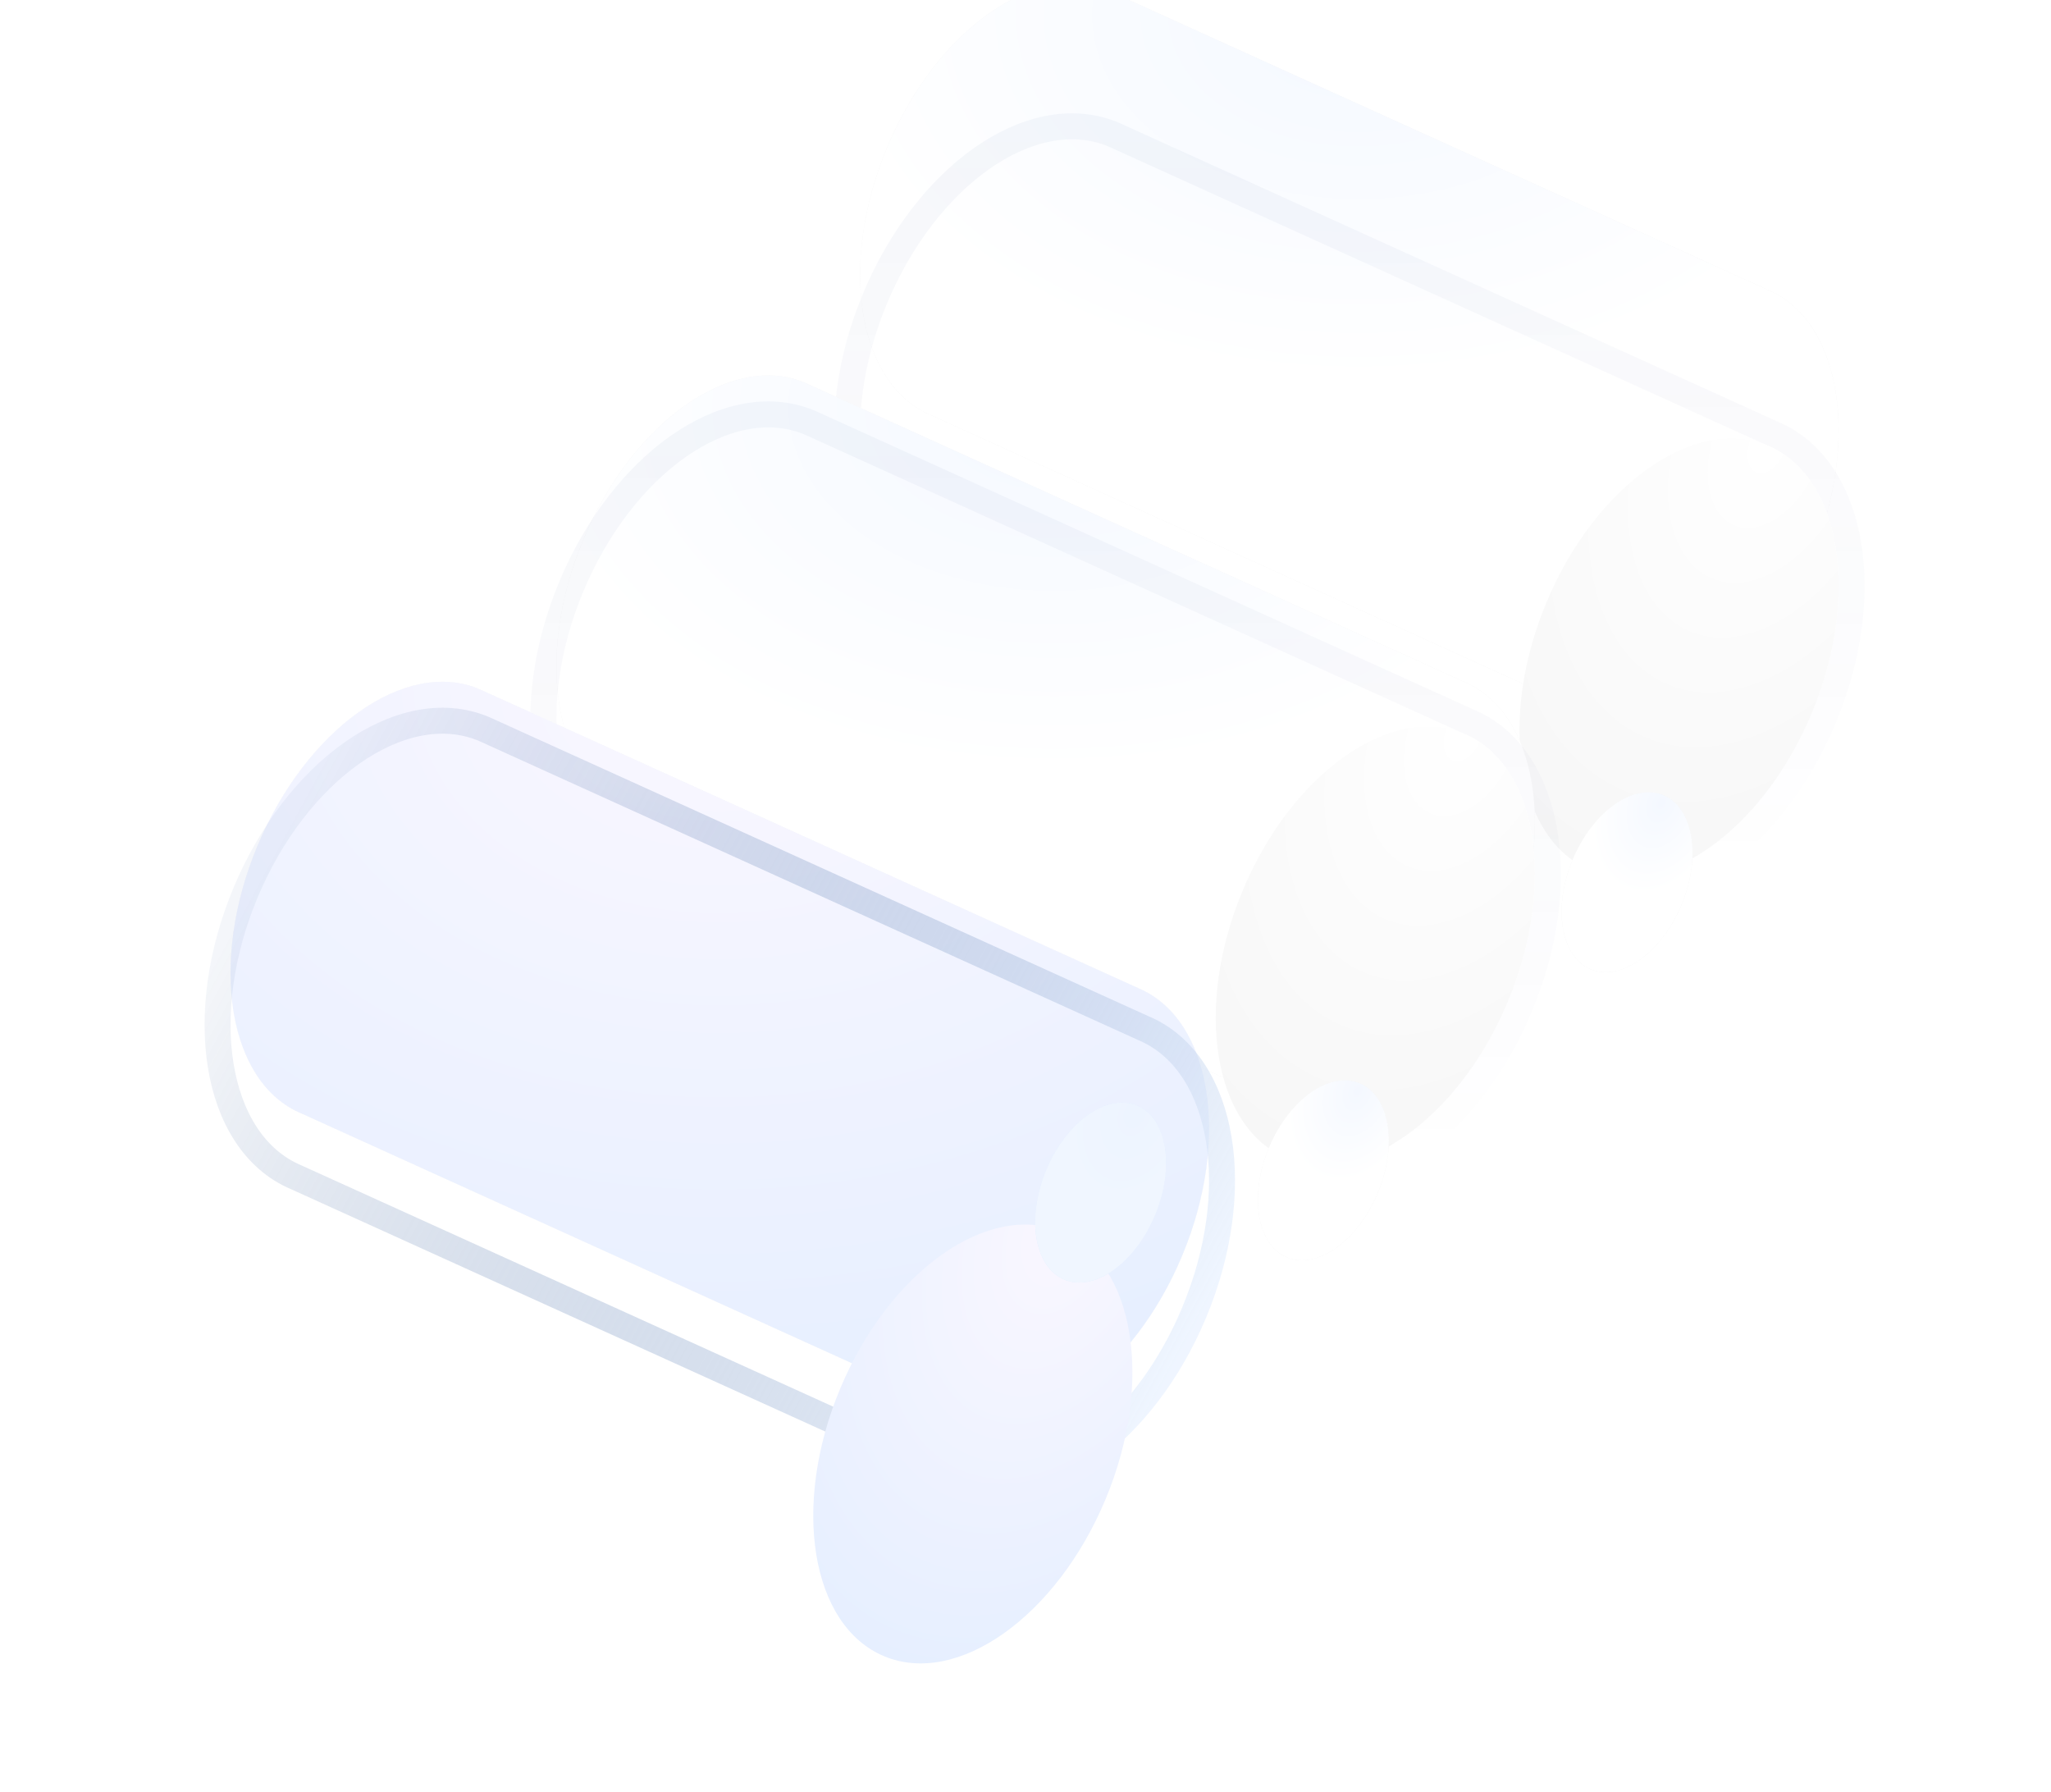 <svg xmlns="http://www.w3.org/2000/svg" width="79" height="69" fill="none" viewBox="0 0 79 69"><g filter="url(#a)"><path fill="#fff" d="M42.694 5.642c-2.821-1.18-6.638 1.524-8.526 6.038s-1.13 9.13 1.692 10.31l25.397 11.52c2.82 1.18 6.638-1.524 8.525-6.038s1.13-9.13-1.691-10.31z"/></g><g filter="url(#b)"><path fill="#F5F5F5" d="M42.694 5.642c-2.821-1.18-6.638 1.524-8.526 6.038s-1.13 9.13 1.692 10.31l25.397 11.52c2.82 1.18 6.638-1.524 8.525-6.038s1.13-9.13-1.691-10.31z"/><path fill="url(#c)" d="M42.694 5.642c-2.821-1.18-6.638 1.524-8.526 6.038s-1.13 9.13 1.692 10.31l25.397 11.52c2.82 1.18 6.638-1.524 8.525-6.038s1.13-9.13-1.691-10.31z"/></g><path stroke="url(#d)" stroke-opacity=".04" d="m42.9 5.186-.006-.003-.007-.003c-1.627-.68-3.471-.212-5.095.938-1.63 1.155-3.11 3.04-4.085 5.37-.974 2.329-1.275 4.707-.952 6.678.322 1.961 1.282 3.6 2.905 4.282l25.39 11.518.007.003.007.003c1.627.68 3.47.213 5.095-.937 1.63-1.155 3.11-3.04 4.084-5.37s1.276-4.707.952-6.678c-.321-1.961-1.282-3.6-2.904-4.282z"/><g filter="url(#e)"><g filter="url(#f)"><ellipse cx="64.674" cy="25.337" fill="url(#g)" rx="5.537" ry="8.859" transform="rotate(22.687 64.674 25.337)"/></g></g><g filter="url(#h)" transform="rotate(22.687 66.088 25.804)"><ellipse cx="66.088" cy="25.804" fill="#F5F5F5" rx="2.271" ry="3.634"/><ellipse cx="66.088" cy="25.804" fill="url(#i)" rx="2.271" ry="3.634"/></g><g filter="url(#j)"><path fill="#fff" d="M30.995 16.737c-2.822-1.18-6.639 1.524-8.526 6.038s-1.13 9.13 1.692 10.31l25.396 11.52c2.822 1.18 6.639-1.523 8.526-6.037s1.13-9.13-1.692-10.31z"/></g><g filter="url(#k)"><path fill="#F5F5F5" d="M30.995 16.737c-2.822-1.18-6.639 1.524-8.526 6.038s-1.13 9.13 1.692 10.31l25.396 11.52c2.822 1.18 6.639-1.523 8.526-6.037s1.13-9.13-1.692-10.31z"/><path fill="url(#l)" d="M30.995 16.737c-2.822-1.18-6.639 1.524-8.526 6.038s-1.13 9.13 1.692 10.31l25.396 11.52c2.822 1.18 6.639-1.523 8.526-6.037s1.13-9.13-1.692-10.31z"/></g><path stroke="url(#m)" stroke-opacity=".04" d="m31.202 16.281-.007-.003-.007-.003c-1.627-.68-3.471-.213-5.095.938-1.631 1.154-3.111 3.04-4.085 5.369-.974 2.33-1.276 4.707-.952 6.68.322 1.96 1.282 3.599 2.905 4.28l25.39 11.52.007.002.006.003c1.628.68 3.472.213 5.095-.937 1.631-1.155 3.111-3.04 4.085-5.37s1.276-4.707.952-6.679c-.322-1.96-1.282-3.6-2.905-4.281z"/><g filter="url(#n)"><ellipse cx="52.974" cy="36.432" fill="url(#o)" rx="5.537" ry="8.859" transform="rotate(22.687 52.974 36.432)"/></g><g filter="url(#p)" transform="rotate(22.687 54.389 36.898)"><ellipse cx="54.389" cy="36.898" fill="#F5F5F5" rx="2.271" ry="3.634"/><ellipse cx="54.389" cy="36.898" fill="url(#q)" rx="2.271" ry="3.634"/></g><g filter="url(#r)"><path fill="#fff" d="M18.444 28.534c-2.821-1.18-6.638 1.524-8.526 6.038s-1.13 9.13 1.692 10.31l25.397 11.521c2.82 1.18 6.638-1.524 8.525-6.038s1.13-9.13-1.691-10.31z"/></g><g filter="url(#s)"><path fill="#F5F5F5" d="M18.444 28.534c-2.821-1.18-6.638 1.524-8.526 6.038s-1.13 9.13 1.692 10.31l25.397 11.521c2.82 1.18 6.638-1.524 8.525-6.038s1.13-9.13-1.691-10.31z"/><path fill="url(#t)" d="M18.444 28.534c-2.821-1.18-6.638 1.524-8.526 6.038s-1.13 9.13 1.692 10.31l25.397 11.521c2.82 1.18 6.638-1.524 8.525-6.038s1.13-9.13-1.691-10.31z"/><path fill="url(#u)" d="M18.444 28.534c-2.821-1.18-6.638 1.524-8.526 6.038s-1.13 9.13 1.692 10.31l25.397 11.521c2.82 1.18 6.638-1.524 8.525-6.038s1.13-9.13-1.691-10.31z"/></g><path stroke="url(#v)" stroke-opacity=".6" d="m18.65 28.078-.006-.003-.007-.003c-1.627-.68-3.471-.212-5.095.938-1.63 1.154-3.11 3.04-4.085 5.37-.974 2.329-1.275 4.706-.952 6.678.322 1.961 1.282 3.6 2.905 4.282L36.8 56.858l.007.003.007.003c1.627.68 3.47.213 5.095-.937 1.63-1.155 3.11-3.04 4.084-5.37s1.276-4.707.952-6.679c-.321-1.96-1.282-3.6-2.904-4.281z"/><g filter="url(#w)"><ellipse cx="40.424" cy="48.229" fill="url(#x)" rx="5.537" ry="8.859" transform="rotate(22.687 40.424 48.23)"/></g><g filter="url(#y)" transform="rotate(22.687 41.838 48.696)"><ellipse cx="41.838" cy="48.696" fill="#E0ECFF" rx="2.271" ry="3.634"/><ellipse cx="41.838" cy="48.696" fill="url(#z)" rx="2.271" ry="3.634"/></g><defs><filter id="a" width="53.69" height="44.422" x="25.13" y="1.365" color-interpolation-filters="sRGB" filterUnits="userSpaceOnUse"><feFlood flood-opacity="0" result="BackgroundImageFix"/><feColorMatrix in="SourceAlpha" result="hardAlpha" values="0 0 0 0 0 0 0 0 0 0 0 0 0 0 0 0 0 0 127 0"/><feOffset dy="4"/><feGaussianBlur stdDeviation="4"/><feColorMatrix values="0 0 0 0 0.047 0 0 0 0 0.153 0 0 0 0 0.333 0 0 0 0.02 0"/><feBlend in2="BackgroundImageFix" result="effect1_dropShadow_197_2242"/><feColorMatrix in="SourceAlpha" result="hardAlpha" values="0 0 0 0 0 0 0 0 0 0 0 0 0 0 0 0 0 0 127 0"/><feOffset dy="2"/><feGaussianBlur stdDeviation="1.5"/><feColorMatrix values="0 0 0 0 0.047 0 0 0 0 0.153 0 0 0 0 0.333 0 0 0 0.04 0"/><feBlend in2="effect1_dropShadow_197_2242" result="effect2_dropShadow_197_2242"/><feColorMatrix in="SourceAlpha" result="hardAlpha" values="0 0 0 0 0 0 0 0 0 0 0 0 0 0 0 0 0 0 127 0"/><feOffset dy="3"/><feGaussianBlur stdDeviation="1"/><feColorMatrix values="0 0 0 0 0.047 0 0 0 0 0.153 0 0 0 0 0.333 0 0 0 0.16 0"/><feBlend in2="effect2_dropShadow_197_2242" result="effect3_dropShadow_197_2242"/><feBlend in="SourceGraphic" in2="effect3_dropShadow_197_2242" result="shape"/></filter><filter id="b" width="39.69" height="32.425" x="32.13" y="2.364" color-interpolation-filters="sRGB" filterUnits="userSpaceOnUse"><feFlood flood-opacity="0" result="BackgroundImageFix"/><feBlend in="SourceGraphic" in2="BackgroundImageFix" result="shape"/><feColorMatrix in="SourceAlpha" result="hardAlpha" values="0 0 0 0 0 0 0 0 0 0 0 0 0 0 0 0 0 0 127 0"/><feOffset dy="-2"/><feGaussianBlur stdDeviation="1"/><feComposite in2="hardAlpha" k2="-1" k3="1" operator="arithmetic"/><feColorMatrix values="0 0 0 0 0.779 0 0 0 0 0.798 0 0 0 0 0.831 0 0 0 0.14 0"/><feBlend in2="shape" result="effect1_innerShadow_197_2242"/><feColorMatrix in="SourceAlpha" result="hardAlpha" values="0 0 0 0 0 0 0 0 0 0 0 0 0 0 0 0 0 0 127 0"/><feOffset dy="-2"/><feGaussianBlur stdDeviation="1"/><feComposite in2="hardAlpha" k2="-1" k3="1" operator="arithmetic"/><feColorMatrix values="0 0 0 0 0.592 0 0 0 0 0.728 0 0 0 0 0.96 0 0 0 0.22 0"/><feBlend in2="effect1_innerShadow_197_2242" result="effect2_innerShadow_197_2242"/><feColorMatrix in="SourceAlpha" result="hardAlpha" values="0 0 0 0 0 0 0 0 0 0 0 0 0 0 0 0 0 0 127 0"/><feOffset dy="-2"/><feGaussianBlur stdDeviation="1"/><feComposite in2="hardAlpha" k2="-1" k3="1" operator="arithmetic"/><feColorMatrix values="0 0 0 0 1 0 0 0 0 1 0 0 0 0 1 0 0 0 0.4 0"/><feBlend in2="effect2_innerShadow_197_2242" result="effect3_innerShadow_197_2242"/></filter><filter id="e" width="12.293" height="16.901" x="58.527" y="16.887" color-interpolation-filters="sRGB" filterUnits="userSpaceOnUse"><feFlood flood-opacity="0" result="BackgroundImageFix"/><feBlend in="SourceGraphic" in2="BackgroundImageFix" result="shape"/><feColorMatrix in="SourceAlpha" result="hardAlpha" values="0 0 0 0 0 0 0 0 0 0 0 0 0 0 0 0 0 0 127 0"/><feMorphology in="SourceAlpha" radius=".738" result="effect1_innerShadow_197_2242"/><feOffset/><feComposite in2="hardAlpha" k2="-1" k3="1" operator="arithmetic"/><feColorMatrix values="0 0 0 0 0.125 0 0 0 0 0.067 0 0 0 0 0.494 0 0 0 0.02 0"/><feBlend in2="shape" result="effect1_innerShadow_197_2242"/></filter><filter id="f" width="12.293" height="16.901" x="58.527" y="16.887" color-interpolation-filters="sRGB" filterUnits="userSpaceOnUse"><feFlood flood-opacity="0" result="BackgroundImageFix"/><feBlend in="SourceGraphic" in2="BackgroundImageFix" result="shape"/><feColorMatrix in="SourceAlpha" result="hardAlpha" values="0 0 0 0 0 0 0 0 0 0 0 0 0 0 0 0 0 0 127 0"/><feMorphology in="SourceAlpha" radius=".738" result="effect1_innerShadow_197_2242"/><feOffset/><feComposite in2="hardAlpha" k2="-1" k3="1" operator="arithmetic"/><feColorMatrix values="0 0 0 0 0.047 0 0 0 0 0.153 0 0 0 0 0.333 0 0 0 0.02 0"/><feBlend in2="shape" result="effect1_innerShadow_197_2242"/></filter><filter id="h" width="5.042" height="9.885" x="63.567" y="22.338" color-interpolation-filters="sRGB" filterUnits="userSpaceOnUse"><feFlood flood-opacity="0" result="BackgroundImageFix"/><feBlend in="SourceGraphic" in2="BackgroundImageFix" result="shape"/><feColorMatrix in="SourceAlpha" result="hardAlpha" values="0 0 0 0 0 0 0 0 0 0 0 0 0 0 0 0 0 0 127 0"/><feMorphology in="SourceAlpha" radius="1.477" result="effect1_innerShadow_197_2242"/><feOffset dy="2.953"/><feGaussianBlur stdDeviation="1.477"/><feComposite in2="hardAlpha" k2="-1" k3="1" operator="arithmetic"/><feColorMatrix values="0 0 0 0 0.804 0 0 0 0 0.8 0 0 0 0 0.82 0 0 0 0.14 0"/><feBlend in2="shape" result="effect1_innerShadow_197_2242"/><feColorMatrix in="SourceAlpha" result="hardAlpha" values="0 0 0 0 0 0 0 0 0 0 0 0 0 0 0 0 0 0 127 0"/><feMorphology in="SourceAlpha" operator="dilate" radius="1.477" result="effect2_innerShadow_197_2242"/><feOffset dy="2.953"/><feGaussianBlur stdDeviation="1.477"/><feComposite in2="hardAlpha" k2="-1" k3="1" operator="arithmetic"/><feColorMatrix values="0 0 0 0 0.678 0 0 0 0 0.608 0 0 0 0 0.973 0 0 0 0.22 0"/><feBlend in2="effect1_innerShadow_197_2242" result="effect2_innerShadow_197_2242"/><feColorMatrix in="SourceAlpha" result="hardAlpha" values="0 0 0 0 0 0 0 0 0 0 0 0 0 0 0 0 0 0 127 0"/><feMorphology in="SourceAlpha" radius="1.477" result="effect3_innerShadow_197_2242"/><feOffset/><feComposite in2="hardAlpha" k2="-1" k3="1" operator="arithmetic"/><feColorMatrix values="0 0 0 0 0.835 0 0 0 0 0.761 0 0 0 0 0.984 0 0 0 0.04 0"/><feBlend in2="effect2_innerShadow_197_2242" result="effect3_innerShadow_197_2242"/><feColorMatrix in="SourceAlpha" result="hardAlpha" values="0 0 0 0 0 0 0 0 0 0 0 0 0 0 0 0 0 0 127 0"/><feMorphology in="SourceAlpha" operator="dilate" radius="1.477" result="effect4_innerShadow_197_2242"/><feOffset dy="2.953"/><feGaussianBlur stdDeviation="1.477"/><feComposite in2="hardAlpha" k2="-1" k3="1" operator="arithmetic"/><feColorMatrix values="0 0 0 0 1 0 0 0 0 1 0 0 0 0 1 0 0 0 0.4 0"/><feBlend in2="effect3_innerShadow_197_2242" result="effect4_innerShadow_197_2242"/></filter><filter id="j" width="53.69" height="44.422" x="13.431" y="12.46" color-interpolation-filters="sRGB" filterUnits="userSpaceOnUse"><feFlood flood-opacity="0" result="BackgroundImageFix"/><feColorMatrix in="SourceAlpha" result="hardAlpha" values="0 0 0 0 0 0 0 0 0 0 0 0 0 0 0 0 0 0 127 0"/><feOffset dy="4"/><feGaussianBlur stdDeviation="4"/><feColorMatrix values="0 0 0 0 0.047 0 0 0 0 0.153 0 0 0 0 0.333 0 0 0 0.02 0"/><feBlend in2="BackgroundImageFix" result="effect1_dropShadow_197_2242"/><feColorMatrix in="SourceAlpha" result="hardAlpha" values="0 0 0 0 0 0 0 0 0 0 0 0 0 0 0 0 0 0 127 0"/><feOffset dy="2"/><feGaussianBlur stdDeviation="1.5"/><feColorMatrix values="0 0 0 0 0.047 0 0 0 0 0.153 0 0 0 0 0.333 0 0 0 0.04 0"/><feBlend in2="effect1_dropShadow_197_2242" result="effect2_dropShadow_197_2242"/><feColorMatrix in="SourceAlpha" result="hardAlpha" values="0 0 0 0 0 0 0 0 0 0 0 0 0 0 0 0 0 0 127 0"/><feOffset dy="3"/><feGaussianBlur stdDeviation="1"/><feColorMatrix values="0 0 0 0 0.047 0 0 0 0 0.153 0 0 0 0 0.333 0 0 0 0.16 0"/><feBlend in2="effect2_dropShadow_197_2242" result="effect3_dropShadow_197_2242"/><feBlend in="SourceGraphic" in2="effect3_dropShadow_197_2242" result="shape"/></filter><filter id="k" width="39.69" height="32.425" x="20.431" y="13.459" color-interpolation-filters="sRGB" filterUnits="userSpaceOnUse"><feFlood flood-opacity="0" result="BackgroundImageFix"/><feBlend in="SourceGraphic" in2="BackgroundImageFix" result="shape"/><feColorMatrix in="SourceAlpha" result="hardAlpha" values="0 0 0 0 0 0 0 0 0 0 0 0 0 0 0 0 0 0 127 0"/><feOffset dy="-2"/><feGaussianBlur stdDeviation="1"/><feComposite in2="hardAlpha" k2="-1" k3="1" operator="arithmetic"/><feColorMatrix values="0 0 0 0 0.779 0 0 0 0 0.798 0 0 0 0 0.831 0 0 0 0.14 0"/><feBlend in2="shape" result="effect1_innerShadow_197_2242"/></filter><filter id="n" width="12.293" height="16.901" x="46.828" y="27.982" color-interpolation-filters="sRGB" filterUnits="userSpaceOnUse"><feFlood flood-opacity="0" result="BackgroundImageFix"/><feBlend in="SourceGraphic" in2="BackgroundImageFix" result="shape"/><feColorMatrix in="SourceAlpha" result="hardAlpha" values="0 0 0 0 0 0 0 0 0 0 0 0 0 0 0 0 0 0 127 0"/><feMorphology in="SourceAlpha" radius=".738" result="effect1_innerShadow_197_2242"/><feOffset/><feComposite in2="hardAlpha" k2="-1" k3="1" operator="arithmetic"/><feColorMatrix values="0 0 0 0 0.047 0 0 0 0 0.153 0 0 0 0 0.333 0 0 0 0.02 0"/><feBlend in2="shape" result="effect1_innerShadow_197_2242"/></filter><filter id="p" width="5.042" height="9.885" x="51.868" y="33.432" color-interpolation-filters="sRGB" filterUnits="userSpaceOnUse"><feFlood flood-opacity="0" result="BackgroundImageFix"/><feBlend in="SourceGraphic" in2="BackgroundImageFix" result="shape"/><feColorMatrix in="SourceAlpha" result="hardAlpha" values="0 0 0 0 0 0 0 0 0 0 0 0 0 0 0 0 0 0 127 0"/><feMorphology in="SourceAlpha" radius="1.477" result="effect1_innerShadow_197_2242"/><feOffset dy="2.953"/><feGaussianBlur stdDeviation="1.477"/><feComposite in2="hardAlpha" k2="-1" k3="1" operator="arithmetic"/><feColorMatrix values="0 0 0 0 0.804 0 0 0 0 0.8 0 0 0 0 0.82 0 0 0 0.14 0"/><feBlend in2="shape" result="effect1_innerShadow_197_2242"/><feColorMatrix in="SourceAlpha" result="hardAlpha" values="0 0 0 0 0 0 0 0 0 0 0 0 0 0 0 0 0 0 127 0"/><feMorphology in="SourceAlpha" operator="dilate" radius="1.477" result="effect2_innerShadow_197_2242"/><feOffset dy="2.953"/><feGaussianBlur stdDeviation="1.477"/><feComposite in2="hardAlpha" k2="-1" k3="1" operator="arithmetic"/><feColorMatrix values="0 0 0 0 0.678 0 0 0 0 0.608 0 0 0 0 0.973 0 0 0 0.22 0"/><feBlend in2="effect1_innerShadow_197_2242" result="effect2_innerShadow_197_2242"/><feColorMatrix in="SourceAlpha" result="hardAlpha" values="0 0 0 0 0 0 0 0 0 0 0 0 0 0 0 0 0 0 127 0"/><feMorphology in="SourceAlpha" radius="1.477" result="effect3_innerShadow_197_2242"/><feOffset/><feComposite in2="hardAlpha" k2="-1" k3="1" operator="arithmetic"/><feColorMatrix values="0 0 0 0 0.835 0 0 0 0 0.761 0 0 0 0 0.984 0 0 0 0.04 0"/><feBlend in2="effect2_innerShadow_197_2242" result="effect3_innerShadow_197_2242"/><feColorMatrix in="SourceAlpha" result="hardAlpha" values="0 0 0 0 0 0 0 0 0 0 0 0 0 0 0 0 0 0 127 0"/><feMorphology in="SourceAlpha" operator="dilate" radius="1.477" result="effect4_innerShadow_197_2242"/><feOffset dy="2.953"/><feGaussianBlur stdDeviation="1.477"/><feComposite in2="hardAlpha" k2="-1" k3="1" operator="arithmetic"/><feColorMatrix values="0 0 0 0 1 0 0 0 0 1 0 0 0 0 1 0 0 0 0.4 0"/><feBlend in2="effect3_innerShadow_197_2242" result="effect4_innerShadow_197_2242"/></filter><filter id="r" width="53.69" height="44.422" x=".88" y="24.257" color-interpolation-filters="sRGB" filterUnits="userSpaceOnUse"><feFlood flood-opacity="0" result="BackgroundImageFix"/><feColorMatrix in="SourceAlpha" result="hardAlpha" values="0 0 0 0 0 0 0 0 0 0 0 0 0 0 0 0 0 0 127 0"/><feOffset dy="4"/><feGaussianBlur stdDeviation="4"/><feColorMatrix values="0 0 0 0 0.047 0 0 0 0 0.153 0 0 0 0 0.333 0 0 0 0.04 0"/><feBlend in2="BackgroundImageFix" result="effect1_dropShadow_197_2242"/><feColorMatrix in="SourceAlpha" result="hardAlpha" values="0 0 0 0 0 0 0 0 0 0 0 0 0 0 0 0 0 0 127 0"/><feOffset dy="6"/><feGaussianBlur stdDeviation="2"/><feColorMatrix values="0 0 0 0 0.047 0 0 0 0 0.153 0 0 0 0 0.333 0 0 0 0.08 0"/><feBlend in2="effect1_dropShadow_197_2242" result="effect2_dropShadow_197_2242"/><feColorMatrix in="SourceAlpha" result="hardAlpha" values="0 0 0 0 0 0 0 0 0 0 0 0 0 0 0 0 0 0 127 0"/><feOffset dy="3"/><feGaussianBlur stdDeviation="1"/><feColorMatrix values="0 0 0 0 0.047 0 0 0 0 0.153 0 0 0 0 0.333 0 0 0 0.16 0"/><feBlend in2="effect2_dropShadow_197_2242" result="effect3_dropShadow_197_2242"/><feBlend in="SourceGraphic" in2="effect3_dropShadow_197_2242" result="shape"/></filter><filter id="s" width="39.69" height="34.425" x="7.88" y="25.256" color-interpolation-filters="sRGB" filterUnits="userSpaceOnUse"><feFlood flood-opacity="0" result="BackgroundImageFix"/><feBlend in="SourceGraphic" in2="BackgroundImageFix" result="shape"/><feColorMatrix in="SourceAlpha" result="hardAlpha" values="0 0 0 0 0 0 0 0 0 0 0 0 0 0 0 0 0 0 127 0"/><feMorphology in="SourceAlpha" operator="dilate" radius="1" result="effect1_innerShadow_197_2242"/><feOffset dy="-2"/><feGaussianBlur stdDeviation="1"/><feComposite in2="hardAlpha" k2="-1" k3="1" operator="arithmetic"/><feColorMatrix values="0 0 0 0 0.582 0 0 0 0 0.716 0 0 0 0 0.943 0 0 0 0.22 0"/><feBlend in2="shape" result="effect1_innerShadow_197_2242"/><feColorMatrix in="SourceAlpha" result="hardAlpha" values="0 0 0 0 0 0 0 0 0 0 0 0 0 0 0 0 0 0 127 0"/><feMorphology in="SourceAlpha" radius="1" result="effect2_innerShadow_197_2242"/><feOffset/><feComposite in2="hardAlpha" k2="-1" k3="1" operator="arithmetic"/><feColorMatrix values="0 0 0 0 0.635 0 0 0 0 0.746 0 0 0 0 0.935 0 0 0 0.04 0"/><feBlend in2="effect1_innerShadow_197_2242" result="effect2_innerShadow_197_2242"/><feColorMatrix in="SourceAlpha" result="hardAlpha" values="0 0 0 0 0 0 0 0 0 0 0 0 0 0 0 0 0 0 127 0"/><feOffset dy="-2"/><feGaussianBlur stdDeviation="1"/><feComposite in2="hardAlpha" k2="-1" k3="1" operator="arithmetic"/><feColorMatrix values="0 0 0 0 1 0 0 0 0 1 0 0 0 0 1 0 0 0 0.4 0"/><feBlend in2="effect2_innerShadow_197_2242" result="effect3_innerShadow_197_2242"/><feColorMatrix in="SourceAlpha" result="hardAlpha" values="0 0 0 0 0 0 0 0 0 0 0 0 0 0 0 0 0 0 127 0"/><feOffset dy="2"/><feGaussianBlur stdDeviation="1"/><feComposite in2="hardAlpha" k2="-1" k3="1" operator="arithmetic"/><feColorMatrix values="0 0 0 0 1 0 0 0 0 1 0 0 0 0 1 0 0 0 0.4 0"/><feBlend in2="effect3_innerShadow_197_2242" result="effect4_innerShadow_197_2242"/></filter><filter id="w" width="17.092" height="22.438" x="30.585" y="37.564" color-interpolation-filters="sRGB" filterUnits="userSpaceOnUse"><feFlood flood-opacity="0" result="BackgroundImageFix"/><feColorMatrix in="SourceAlpha" result="hardAlpha" values="0 0 0 0 0 0 0 0 0 0 0 0 0 0 0 0 0 0 127 0"/><feMorphology in="SourceAlpha" radius="1.107" result="effect1_dropShadow_197_2242"/><feOffset dy="2.215"/><feGaussianBlur stdDeviation=".554"/><feComposite in2="hardAlpha" operator="out"/><feColorMatrix values="0 0 0 0 0.047 0 0 0 0 0.153 0 0 0 0 0.333 0 0 0 0.08 0"/><feBlend in2="BackgroundImageFix" result="effect1_dropShadow_197_2242"/><feColorMatrix in="SourceAlpha" result="hardAlpha" values="0 0 0 0 0 0 0 0 0 0 0 0 0 0 0 0 0 0 127 0"/><feMorphology in="SourceAlpha" radius="1.107" result="effect2_dropShadow_197_2242"/><feOffset dy="2.215"/><feGaussianBlur stdDeviation="1.107"/><feComposite in2="hardAlpha" operator="out"/><feColorMatrix values="0 0 0 0 0.047 0 0 0 0 0.153 0 0 0 0 0.333 0 0 0 0.16 0"/><feBlend in2="effect1_dropShadow_197_2242" result="effect2_dropShadow_197_2242"/><feColorMatrix in="SourceAlpha" result="hardAlpha" values="0 0 0 0 0 0 0 0 0 0 0 0 0 0 0 0 0 0 127 0"/><feOffset dy="2.215"/><feGaussianBlur stdDeviation=".554"/><feComposite in2="hardAlpha" operator="out"/><feColorMatrix values="0 0 0 0 0.047 0 0 0 0 0.153 0 0 0 0 0.333 0 0 0 0.08 0"/><feBlend in2="effect2_dropShadow_197_2242" result="effect3_dropShadow_197_2242"/><feColorMatrix in="SourceAlpha" result="hardAlpha" values="0 0 0 0 0 0 0 0 0 0 0 0 0 0 0 0 0 0 127 0"/><feMorphology in="SourceAlpha" operator="dilate" radius=".738" result="effect4_dropShadow_197_2242"/><feOffset dx="-2.953" dy="-1.477"/><feComposite in2="hardAlpha" operator="out"/><feColorMatrix values="0 0 0 0 0.047 0 0 0 0 0.153 0 0 0 0 0.333 0 0 0 0.06 0"/><feBlend in2="effect3_dropShadow_197_2242" result="effect4_dropShadow_197_2242"/><feBlend in="SourceGraphic" in2="effect4_dropShadow_197_2242" result="shape"/><feColorMatrix in="SourceAlpha" result="hardAlpha" values="0 0 0 0 0 0 0 0 0 0 0 0 0 0 0 0 0 0 127 0"/><feMorphology in="SourceAlpha" operator="dilate" radius="1.107" result="effect5_innerShadow_197_2242"/><feOffset dy="2.215"/><feGaussianBlur stdDeviation="1.107"/><feComposite in2="hardAlpha" k2="-1" k3="1" operator="arithmetic"/><feColorMatrix values="0 0 0 0 1 0 0 0 0 1 0 0 0 0 1 0 0 0 0.4 0"/><feBlend in2="shape" result="effect5_innerShadow_197_2242"/></filter><filter id="y" width="5.596" height="10.254" x="38.763" y="43.015" color-interpolation-filters="sRGB" filterUnits="userSpaceOnUse"><feFlood flood-opacity="0" result="BackgroundImageFix"/><feColorMatrix in="SourceAlpha" result="hardAlpha" values="0 0 0 0 0 0 0 0 0 0 0 0 0 0 0 0 0 0 127 0"/><feOffset dx="-.554" dy="-.554"/><feComposite in2="hardAlpha" operator="out"/><feColorMatrix values="0 0 0 0 0.125 0 0 0 0 0.067 0 0 0 0 0.494 0 0 0 0.16 0"/><feBlend in2="BackgroundImageFix" result="effect1_dropShadow_197_2242"/><feBlend in="SourceGraphic" in2="effect1_dropShadow_197_2242" result="shape"/><feColorMatrix in="SourceAlpha" result="hardAlpha" values="0 0 0 0 0 0 0 0 0 0 0 0 0 0 0 0 0 0 127 0"/><feMorphology in="SourceAlpha" radius="1.107" result="effect2_innerShadow_197_2242"/><feOffset dy="-2.215"/><feGaussianBlur stdDeviation="1.107"/><feComposite in2="hardAlpha" k2="-1" k3="1" operator="arithmetic"/><feColorMatrix values="0 0 0 0 0.678 0 0 0 0 0.608 0 0 0 0 0.973 0 0 0 0.02 0"/><feBlend in2="shape" result="effect2_innerShadow_197_2242"/><feColorMatrix in="SourceAlpha" result="hardAlpha" values="0 0 0 0 0 0 0 0 0 0 0 0 0 0 0 0 0 0 127 0"/><feMorphology in="SourceAlpha" radius="1.107" result="effect3_innerShadow_197_2242"/><feOffset/><feComposite in2="hardAlpha" k2="-1" k3="1" operator="arithmetic"/><feColorMatrix values="0 0 0 0 0.835 0 0 0 0 0.761 0 0 0 0 0.984 0 0 0 0.04 0"/><feBlend in2="effect2_innerShadow_197_2242" result="effect3_innerShadow_197_2242"/><feColorMatrix in="SourceAlpha" result="hardAlpha" values="0 0 0 0 0 0 0 0 0 0 0 0 0 0 0 0 0 0 127 0"/><feMorphology in="SourceAlpha" operator="dilate" radius="1.107" result="effect4_innerShadow_197_2242"/><feOffset dy="-2.215"/><feGaussianBlur stdDeviation="1.107"/><feComposite in2="hardAlpha" k2="-1" k3="1" operator="arithmetic"/><feColorMatrix values="0 0 0 0 0.678 0 0 0 0 0.608 0 0 0 0 0.973 0 0 0 0.16 0"/><feBlend in2="effect3_innerShadow_197_2242" result="effect4_innerShadow_197_2242"/><feColorMatrix in="SourceAlpha" result="hardAlpha" values="0 0 0 0 0 0 0 0 0 0 0 0 0 0 0 0 0 0 127 0"/><feMorphology in="SourceAlpha" radius=".554" result="effect5_innerShadow_197_2242"/><feOffset/><feComposite in2="hardAlpha" k2="-1" k3="1" operator="arithmetic"/><feColorMatrix values="0 0 0 0 0.125 0 0 0 0 0.067 0 0 0 0 0.494 0 0 0 0.02 0"/><feBlend in2="effect4_innerShadow_197_2242" result="effect5_innerShadow_197_2242"/><feColorMatrix in="SourceAlpha" result="hardAlpha" values="0 0 0 0 0 0 0 0 0 0 0 0 0 0 0 0 0 0 127 0"/><feMorphology in="SourceAlpha" operator="dilate" radius="1.107" result="effect6_innerShadow_197_2242"/><feOffset dy="2.215"/><feGaussianBlur stdDeviation="1.107"/><feComposite in2="hardAlpha" k2="-1" k3="1" operator="arithmetic"/><feColorMatrix values="0 0 0 0 1 0 0 0 0 1 0 0 0 0 1 0 0 0 0.2 0"/><feBlend in2="effect5_innerShadow_197_2242" result="effect6_innerShadow_197_2242"/></filter><radialGradient id="c" cx="0" cy="0" r="1" gradientTransform="matrix(0 14.211 -20.558 0 52.318 6.55)" gradientUnits="userSpaceOnUse"><stop stop-color="#F4F8FF"/><stop offset="1" stop-color="#fff"/></radialGradient><radialGradient id="g" cx="0" cy="0" r="1" gradientTransform="matrix(0 17.719 -11.074 0 64.674 16.478)" gradientUnits="userSpaceOnUse"><stop stop-color="#fff"/><stop offset="1" stop-color="#F7F7F7"/></radialGradient><radialGradient id="i" cx="0" cy="0" r="1" gradientTransform="matrix(0 3.634 -2.478 0 66.13 22.473)" gradientUnits="userSpaceOnUse"><stop stop-color="#F4F8FF"/><stop offset="1" stop-color="#fff"/></radialGradient><radialGradient id="l" cx="0" cy="0" r="1" gradientTransform="matrix(0 14.211 -20.558 0 40.619 17.644)" gradientUnits="userSpaceOnUse"><stop stop-color="#F4F8FF"/><stop offset="1" stop-color="#fff"/></radialGradient><radialGradient id="o" cx="0" cy="0" r="1" gradientTransform="matrix(0 17.719 -11.074 0 52.974 27.573)" gradientUnits="userSpaceOnUse"><stop stop-color="#fff"/><stop offset="1" stop-color="#F7F7F7"/></radialGradient><radialGradient id="q" cx="0" cy="0" r="1" gradientTransform="matrix(0 3.634 -2.478 0 54.43 33.567)" gradientUnits="userSpaceOnUse"><stop stop-color="#F4F8FF"/><stop offset="1" stop-color="#fff"/></radialGradient><radialGradient id="t" cx="0" cy="0" r="1" gradientTransform="matrix(0 14.211 -20.558 0 28.068 29.442)" gradientUnits="userSpaceOnUse"><stop stop-color="#F4F8FF"/><stop offset="1" stop-color="#fff"/></radialGradient><radialGradient id="u" cx="0" cy="0" r="1" gradientTransform="matrix(0 28.422 -37.69 0 27.702 28.28)" gradientUnits="userSpaceOnUse"><stop stop-color="#F2F7FF"/><stop stop-color="#FAF7FF"/><stop offset="1" stop-color="#E6EFFF"/></radialGradient><radialGradient id="x" cx="0" cy="0" r="1" gradientTransform="matrix(0 17.719 -11.074 0 40.424 39.37)" gradientUnits="userSpaceOnUse"><stop stop-color="#F2F7FF"/><stop stop-color="#FAF7FF"/><stop offset="1" stop-color="#E6EFFF"/></radialGradient><radialGradient id="z" cx="0" cy="0" r="1" gradientTransform="matrix(0 3.634 -2.478 0 41.88 45.365)" gradientUnits="userSpaceOnUse"><stop stop-color="#EDF4FF"/><stop offset="1" stop-color="#F0F6FF"/></radialGradient><linearGradient id="d" x1="51.975" x2="51.975" y1="5.365" y2="33.788" gradientUnits="userSpaceOnUse"><stop stop-color="#17438A"/><stop offset="1" stop-color="#20117E" stop-opacity="0"/></linearGradient><linearGradient id="m" x1="40.276" x2="40.276" y1="16.46" y2="44.882" gradientUnits="userSpaceOnUse"><stop stop-color="#17438A"/><stop offset="1" stop-color="#20117E" stop-opacity="0"/></linearGradient><linearGradient id="v" x1="9.998" x2="45.051" y1="33.862" y2="52.908" gradientUnits="userSpaceOnUse"><stop stop-color="#1A4589" stop-opacity=".08"/><stop offset="1" stop-color="#E4EFFF"/></linearGradient></defs></svg>